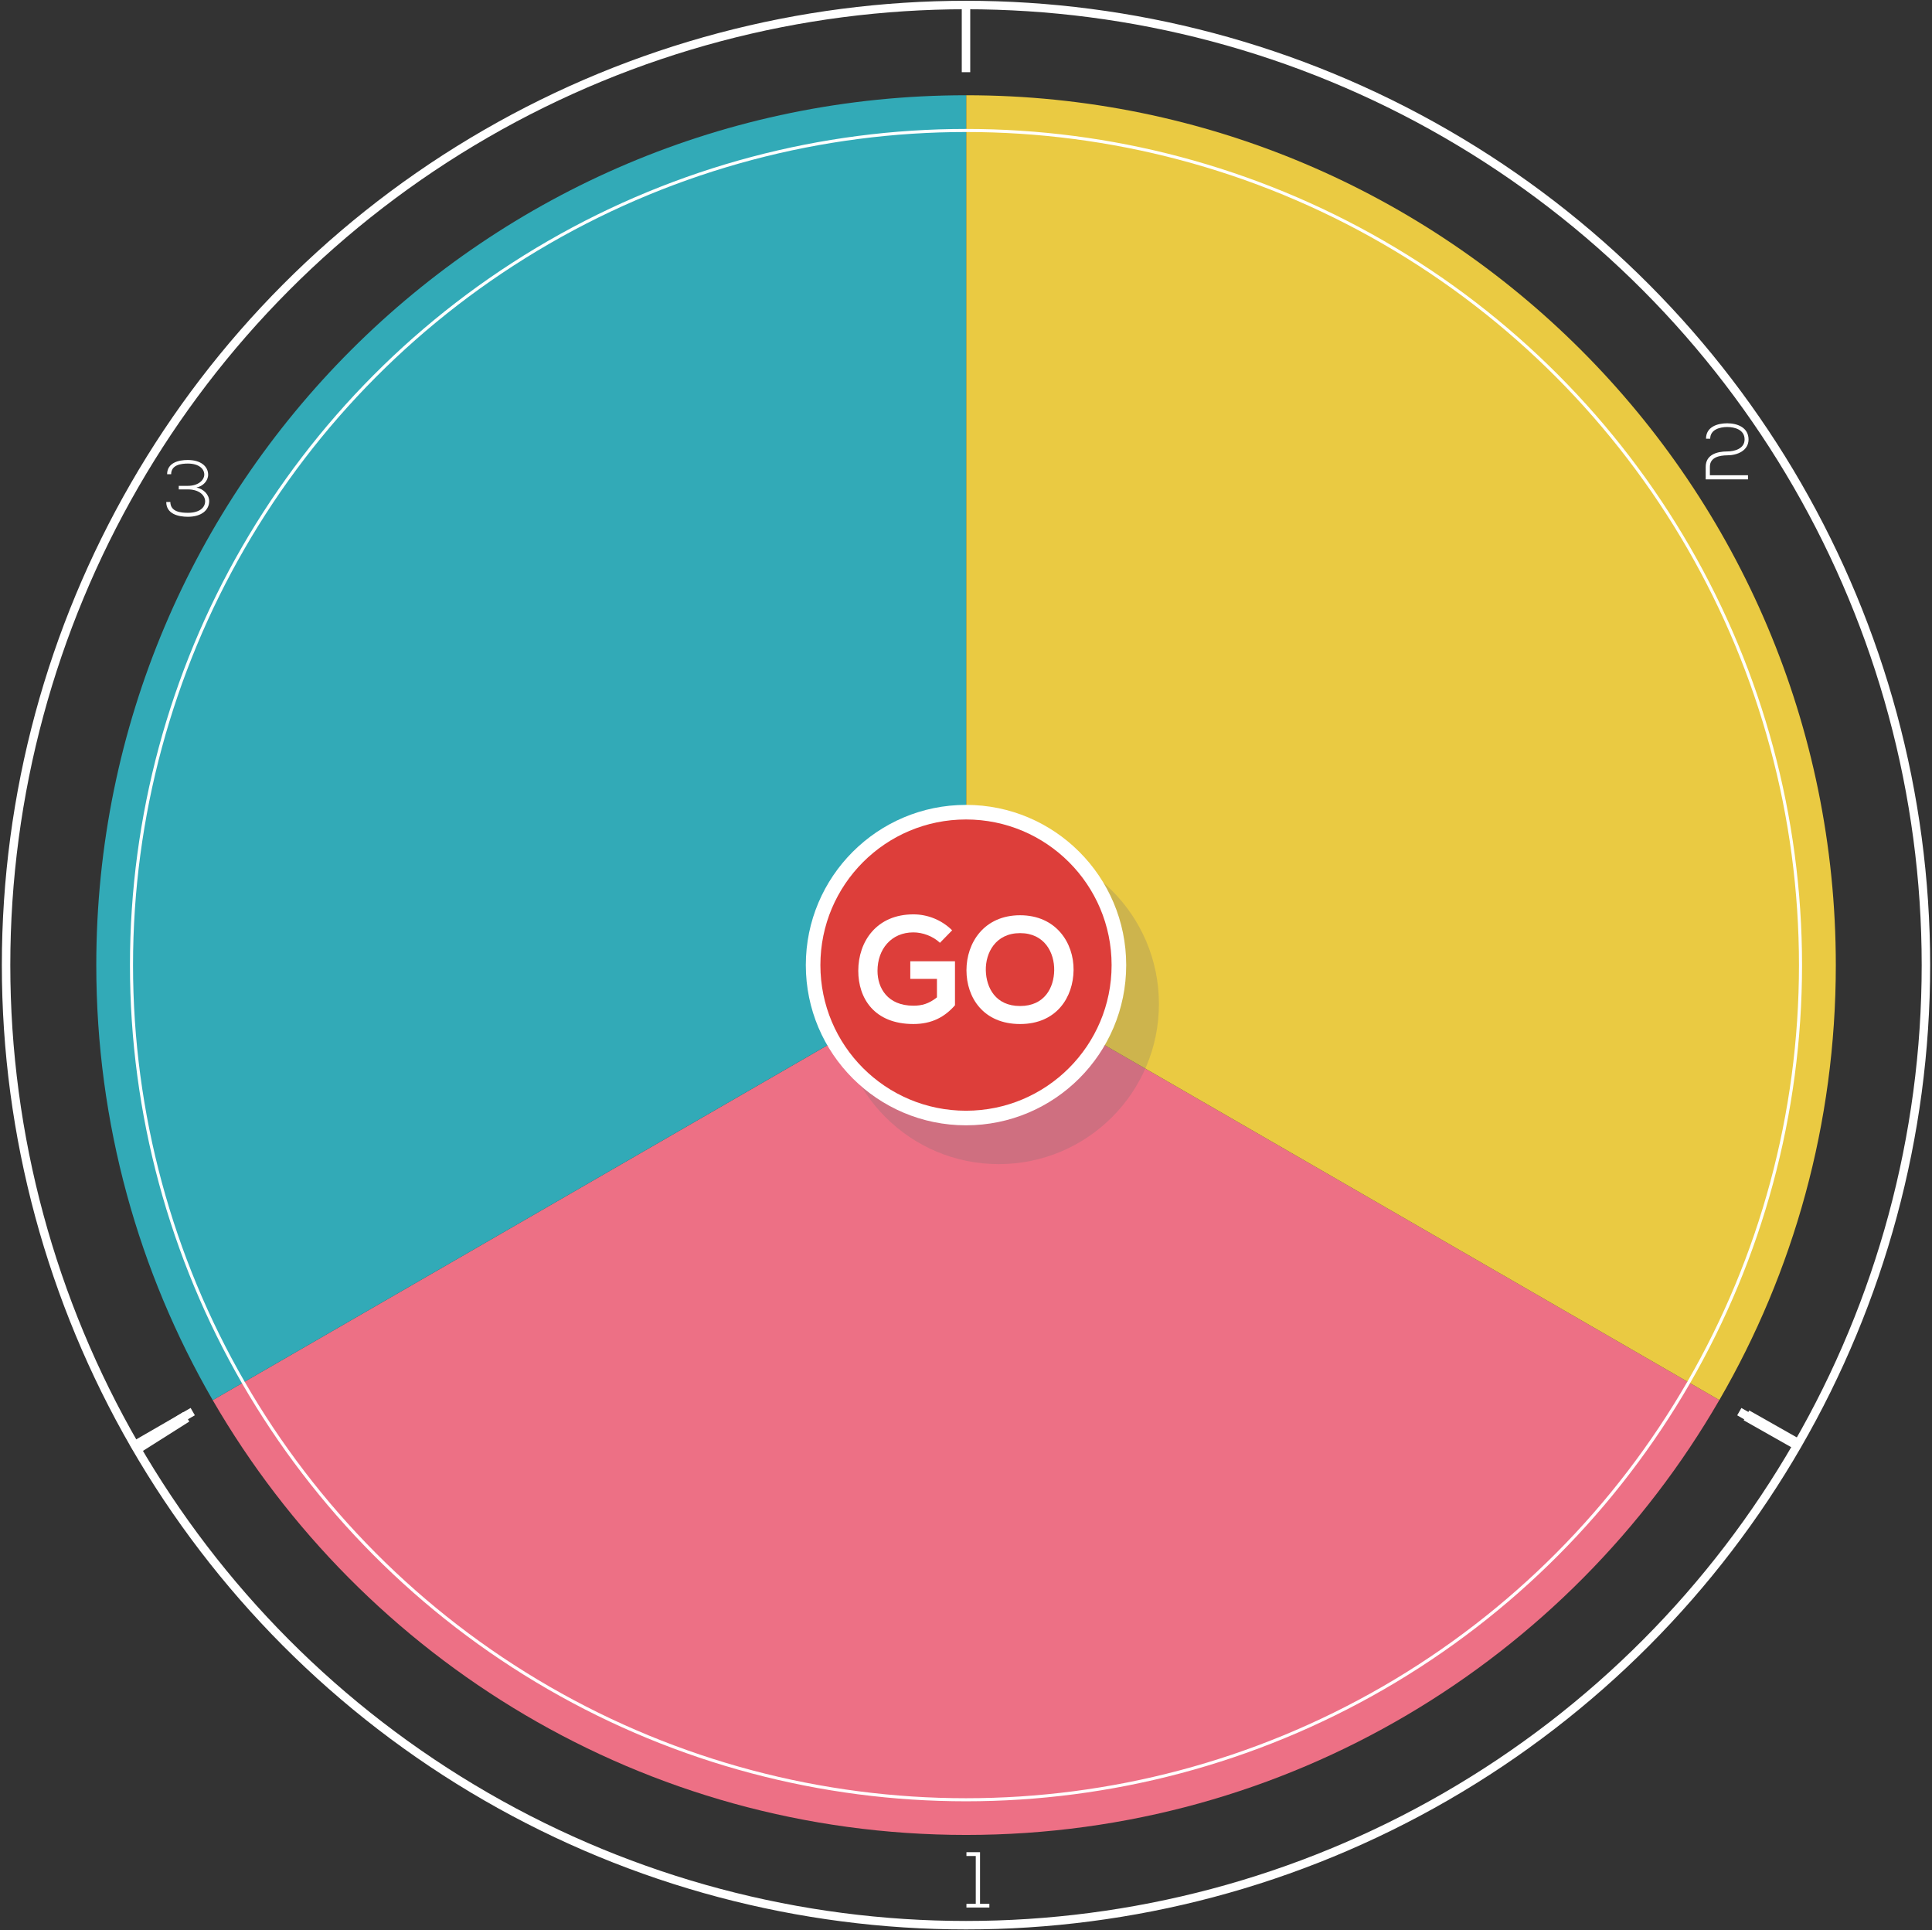 <?xml version="1.0" encoding="utf-8"?>
<!-- Generator: Adobe Illustrator 15.0.0, SVG Export Plug-In . SVG Version: 6.00 Build 0)  -->
<!DOCTYPE svg PUBLIC "-//W3C//DTD SVG 1.1//EN" "http://www.w3.org/Graphics/SVG/1.1/DTD/svg11.dtd">
<svg version="1.1" id="Layer_1" xmlns="http://www.w3.org/2000/svg" xmlns:xlink="http://www.w3.org/1999/xlink" x="0px" y="0px"
	 width="171.154px" height="170.968px" viewBox="0 0 171.154 170.968" enable-background="new 0 0 171.154 170.968"
	 xml:space="preserve">
<rect x="0" y="0" width="171.154" height="170.968" fill="#333333" stroke="none"/>
<g>
	<g id="XMLID_13_">
		<g>
			<path fill="#ED7085" d="M85.592,162.529c-28.519,0-53.416-15.492-66.746-38.509l0.011-0.012l66.734-38.52l66.723,38.52
				C138.996,147.037,114.099,162.529,85.592,162.529z"/>
			<path fill="#EACA42" d="M85.592,85.489V8.437c42.543,0,77.041,34.498,77.041,77.052c0,14.036-3.751,27.192-10.318,38.52
				L85.592,85.489z"/>
			<path fill="#32AAB7" d="M85.592,8.437v77.052l-66.734,38.52l-0.011,0.012c-6.556-11.34-10.317-24.496-10.317-38.532
				C8.529,42.935,43.037,8.437,85.592,8.437z"/>
		</g>
		<g>
		</g>
	</g>
	<g>
		<circle fill="none" stroke="#FFFFFF" stroke-width="0.75" stroke-miterlimit="10" cx="85.577" cy="85.484" r="85.039"/>
		<line fill="none" stroke="#FFFFFF" stroke-width="0.75" stroke-miterlimit="10" x1="85.577" y1="0.445" x2="85.577" y2="6.394"/>
		
			<line fill="none" stroke="#FFFFFF" stroke-width="0.75" stroke-miterlimit="10" x1="154.083" y1="125.035" x2="159.224" y2="128.004"/>
		
			<line fill="none" stroke="#FFFFFF" stroke-width="0.75" stroke-miterlimit="10" x1="17.075" y1="125.033" x2="11.931" y2="128.004"/>
	</g>
	<line fill="none" stroke="#FFFFFF" stroke-miterlimit="10" x1="11.808" y1="128.461" x2="16.505" y2="125.49"/>
	<line fill="none" stroke="#FFFFFF" stroke-miterlimit="10" x1="154.716" y1="125.365" x2="159.523" y2="128.086"/>
	
		<circle fill="none" stroke="#FFFFFF" stroke-width="0.272" stroke-linecap="round" stroke-linejoin="round" cx="85.577" cy="85.485" r="73.928"/>
	<g>
		<path fill="#FFFFFF" d="M151.134,38.859c0-1.044,0.994-1.366,1.877-1.366c0.903,0,1.884,0.371,1.891,1.429
			c0,1.002-1.008,1.408-1.877,1.408c-0.714,0.007-1.548,0.175-1.548,1.016v0.749h3.376v0.364h-3.747v-1.106
			c0-1.086,1.002-1.366,1.905-1.366c0.638,0,1.541-0.238,1.541-1.064c0-0.861-0.869-1.1-1.541-1.1c-0.651,0-1.506,0.225-1.506,1.037
			H151.134z"/>
	</g>
	<g>
		<path fill="#FFFFFF" d="M85.616,168.631h0.826v-4.238h-0.826v-0.336h1.204v4.574h0.827v0.328h-2.031V168.631z"/>
	</g>
	<g>
		<path fill="#FFFFFF" d="M14.804,42.004c0.008-1.016,1.009-1.261,1.828-1.261c1.163,0,1.8,0.567,1.808,1.296
			c0,0.554-0.463,1.036-1.037,1.142c0.589,0.112,1.128,0.603,1.128,1.205c0,0.77-0.651,1.387-1.884,1.387
			c-0.848,0-1.919-0.245-1.919-1.311h0.363c0.008,0.883,0.938,0.96,1.562,0.96c1.029,0,1.52-0.47,1.52-1.022
			c0-0.512-0.519-1.051-1.526-1.051h-0.812v-0.315h0.791c0.974,0,1.464-0.525,1.471-0.994c0.007-0.512-0.483-0.98-1.457-0.98
			c-0.595,0-1.478,0.112-1.478,0.945H14.804z"/>
	</g>
	<g>
		<g>
			<circle opacity="0.24" fill="#717071" cx="88.478" cy="88.922" r="14.19"/>
			<g>
				<circle fill="#FFFFFF" cx="85.578" cy="85.483" r="14.191"/>
				<circle fill="#DD3E3A" cx="85.577" cy="85.483" r="12.899"/>
				<g>
					<path fill="#FFFFFF" d="M83.268,83.509c-0.62-0.594-1.544-0.924-2.35-0.924c-1.979,0-3.181,1.506-3.181,3.406
						c0,1.518,0.885,3.088,3.181,3.088c0.726,0,1.359-0.158,2.085-0.738v-1.637h-2.361v-1.559h3.959v3.895
						c-0.91,1.043-2.059,1.662-3.683,1.662c-3.472,0-4.884-2.283-4.884-4.711c0-2.6,1.623-5.002,4.884-5.002
						c1.241,0,2.481,0.475,3.432,1.412L83.268,83.509z"/>
					<path fill="#FFFFFF" d="M95.107,85.925c-0.026,2.389-1.491,4.778-4.738,4.778s-4.751-2.336-4.751-4.764
						c0-2.43,1.557-4.871,4.751-4.871C93.55,81.068,95.134,83.509,95.107,85.925z M87.333,85.964
						c0.04,1.518,0.858,3.143,3.036,3.143s2.996-1.637,3.022-3.155c0.026-1.559-0.845-3.301-3.022-3.301
						S87.294,84.408,87.333,85.964z"/>
				</g>
			</g>
		</g>
	</g>
</g>
</svg>
